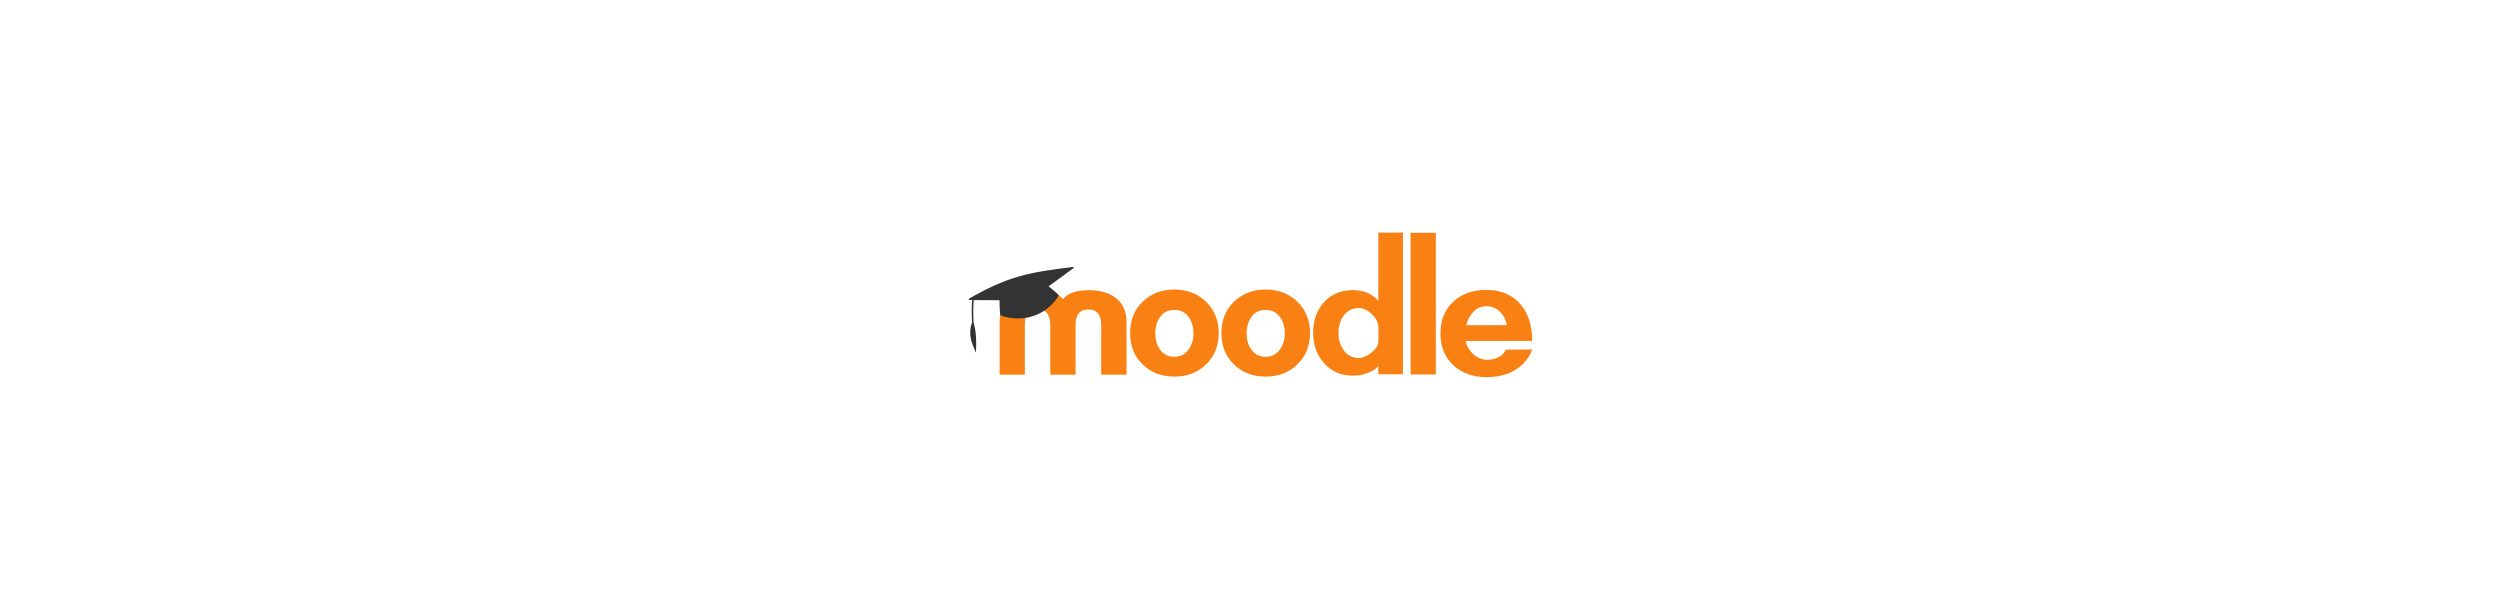 <?xml version="1.0" encoding="utf-8"?>
<!-- Generator: Adobe Illustrator 19.2.1, SVG Export Plug-In . SVG Version: 6.00 Build 0)  -->
<svg version="1.1" id="layer" xmlns="http://www.w3.org/2000/svg" xmlns:xlink="http://www.w3.org/1999/xlink" x="0px" y="0px"
	 height="49px" width="200px" viewBox="0 0 652 652" style="enable-background:new 0 0 652 652;" xml:space="preserve">
<style type="text/css">
	.st0{fill:#F98012;}
	.st1{fill:#333333;}
</style>
<g>
	<path class="st0" d="M167.6,398.8V346c0-11-4.6-16.6-13.6-16.6c-9.1,0-13.7,5.5-13.7,16.6v52.8h-26.9V346c0-11-4.5-16.6-13.5-16.6
		c-9.1,0-13.6,5.5-13.6,16.6v52.8H59.5v-55.9c0-11.5,4-20.2,12-26.1c7-5.3,16.6-7.9,28.6-7.9c12.1,0,21.1,3.1,26.9,9.4
		c5-6.2,14-9.4,27.1-9.4c12,0,21.5,2.6,28.5,7.9c8,5.9,12,14.6,12,26.1v55.9H167.6z"/>
	<path class="st0" d="M496.9,398.5V247.8h26.9v150.8H496.9z"/>
	<path class="st0" d="M462.6,398.5v-8.9c-2.4,3.2-6.5,5.8-12.2,7.7c-5.1,1.8-10,2.6-14.6,2.6c-12.8,0-23.1-4.4-30.9-13.2
		c-7.8-8.8-11.7-19.7-11.7-32.7c0-12.8,3.8-23.5,11.4-32.2c6.7-7.7,17.7-13,30.4-13c14.2,0,22.6,5.4,27.6,11.5v-72.7h26.2v150.8
		H462.6z M462.6,348.3c0-4.8-2.3-9.4-6.8-13.8c-4.5-4.4-9.3-6.6-14-6.6c-6.9,0-12.3,2.8-16.3,8.4c-3.5,5-5.3,11.1-5.3,18.2
		c0,7.1,1.8,13.1,5.3,18c4,5.8,9.5,8.6,16.3,8.6c4.1,0,8.7-1.9,13.6-5.9c4.9-3.9,7.3-7.9,7.3-12.1V348.3z"/>
	<path class="st0" d="M342.6,400.9c-13.6,0-24.9-4.3-33.7-13c-8.9-8.6-13.3-19.7-13.3-33.4c0-13.6,4.4-24.7,13.3-33.3
		c8.9-8.6,20.1-13,33.7-13c13.6,0,24.9,4.3,33.8,13c9,8.6,13.5,19.8,13.5,33.3c0,13.6-4.5,24.7-13.5,33.4
		C367.5,396.6,356.2,400.9,342.6,400.9z M342.6,329.9c-6.5,0-11.5,2.4-15,7.4c-3.5,4.9-5.2,10.7-5.2,17.5c0,6.8,1.6,12.5,4.9,17.1
		c3.7,5.3,8.8,7.9,15.3,7.9c6.5,0,11.6-2.6,15.3-7.9c3.4-4.7,5.1-10.4,5.1-17.1c0-6.8-1.6-12.5-4.9-17.1
		C354.4,332.4,349.2,329.9,342.6,329.9z"/>
	<path class="st0" d="M245.4,400.9c-13.6,0-24.9-4.3-33.7-13c-8.9-8.6-13.3-19.7-13.3-33.4c0-13.6,4.4-24.7,13.3-33.3
		c8.9-8.6,20.1-13,33.7-13c13.6,0,24.9,4.3,33.8,13s13.5,19.8,13.5,33.3c0,13.6-4.5,24.7-13.5,33.4
		C270.3,396.6,259,400.9,245.4,400.9z M245.4,329.9c-6.5,0-11.5,2.4-15,7.4c-3.5,4.9-5.2,10.7-5.2,17.5c0,6.8,1.6,12.5,4.9,17.1
		c3.7,5.3,8.8,7.9,15.3,7.9c6.5,0,11.6-2.6,15.3-7.9c3.4-4.7,5.1-10.4,5.1-17.1c0-6.8-1.6-12.5-4.9-17.1
		C257.2,332.4,252,329.9,245.4,329.9z"/>
	<path class="st0" d="M555.6,362.8c0.6,6.4,8.9,20.2,22.6,20.2c13.3,0,19.6-7.7,19.9-10.8l28.3-0.2c-3.1,9.5-15.6,29.5-48.7,29.5
		c-13.7,0-26.4-4.3-35.4-12.8c-9-8.6-13.6-19.7-13.6-33.5c0-14.2,4.5-25.5,13.6-34c9.1-8.4,20.8-12.6,35.2-12.6
		c15.7,0,27.9,5.2,36.7,15.6c8.1,9.6,12.2,22.5,12.2,38.7H555.6L555.6,362.8z M599.5,346.2c-1.1-5.8-3.5-10.5-7.2-14.2
		c-4.2-4-9-6-14.4-6c-5.6,0-10.3,1.9-14,5.8c-3.8,3.9-6.3,8.6-7.6,14.4H599.5z"/>
	<path class="st1" d="M111.6,304.8l26.7-19.5l-0.3-1.2c-48.1,5.9-70,10.1-111.5,34.1l0.4,1.1l3.3,0c-0.3,3.3-0.8,11.5-0.1,23.9
		c-4.6,13.3-0.1,22.4,4.1,32.2c0.7-10.2,0.6-21.4-2.5-32.6c-0.6-12.2-0.1-20.3,0.2-23.4l27.5,0.2c0,0-0.2,8.3,0.8,16.1
		c24.6,8.6,49.3,0,62.4-21.3C118.8,310.3,111.6,304.8,111.6,304.8z"/>
</g>
</svg>
